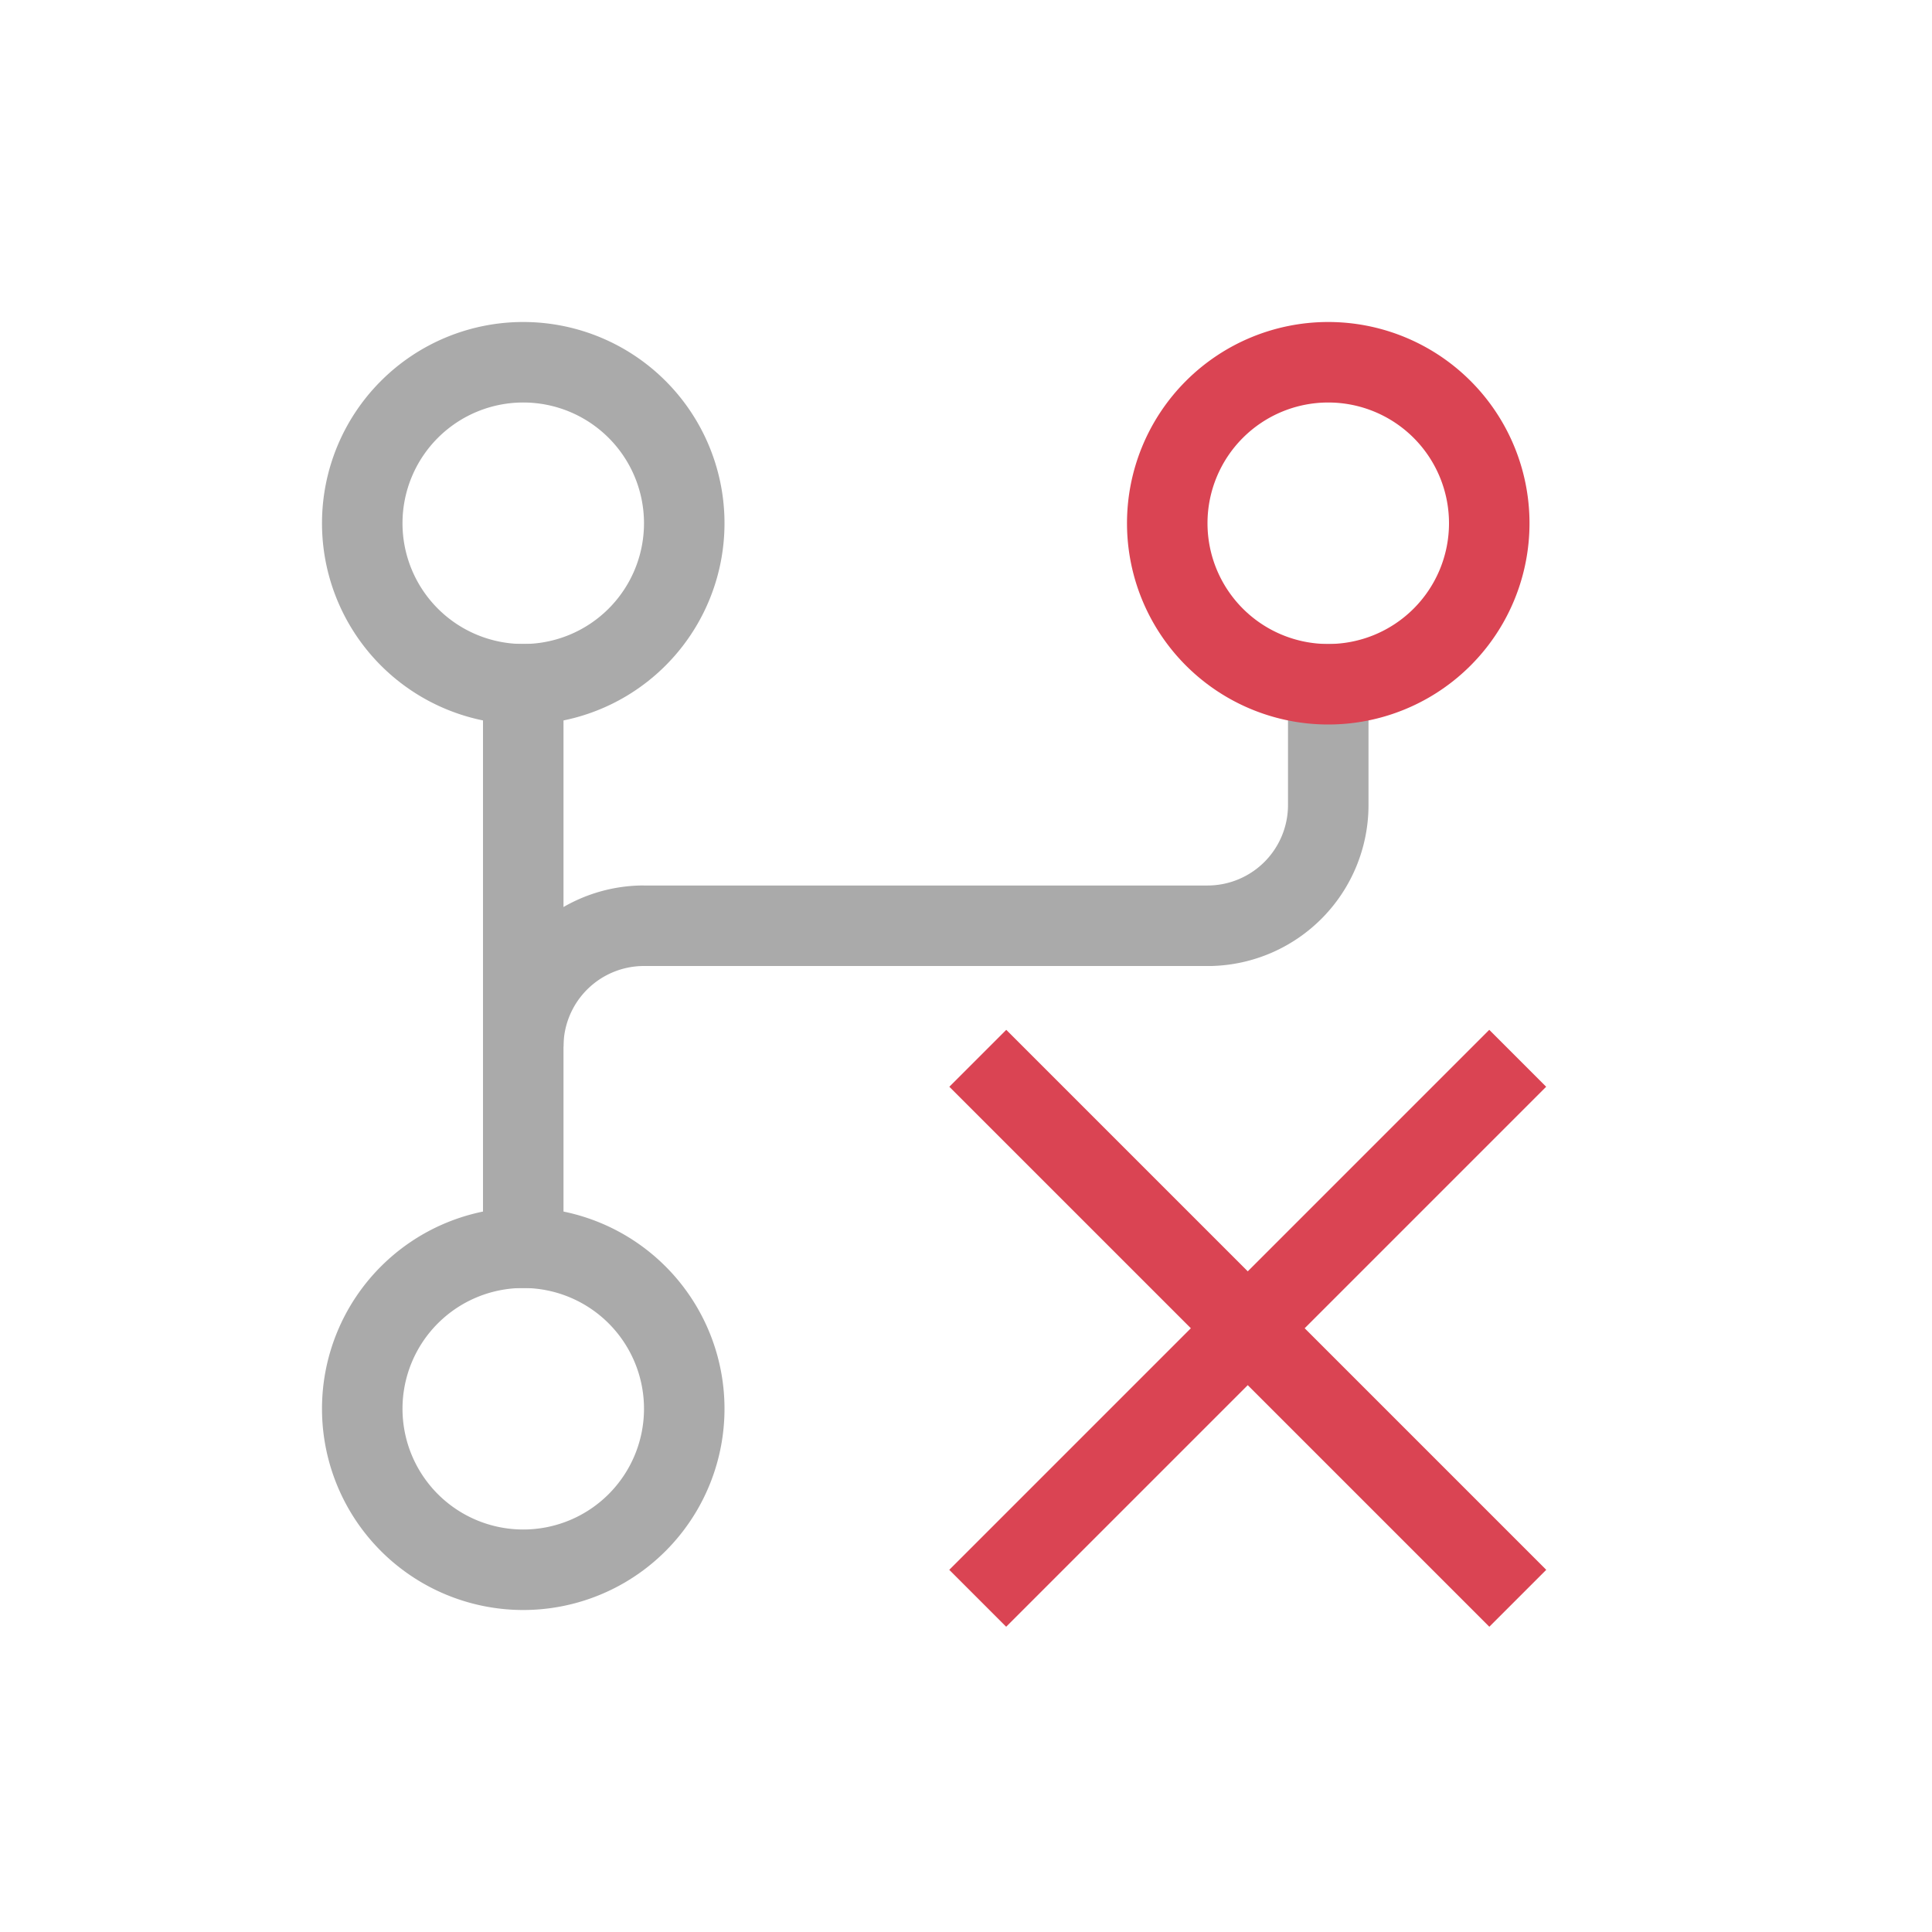 <svg xmlns="http://www.w3.org/2000/svg" id="svg24" version="1.1" viewBox="0 0 24 24" width="24" height="24">
  <style id="current-color-scheme" type="text/css">.ColorScheme-Text {
            color:#aaaaaa;
        }
        .ColorScheme-NegativeText {
            color:#da4453;
        }</style>
  <g transform="translate(1,1)">
    <g stroke-linecap="square">
      <g id="g10" class="ColorScheme-Text" fill="currentColor">
        <path id="path2" d="M 5.5,3 A 2.5,2.5 0 0 0 3,5.5 2.5,2.5 0 0 0 5.5,8 2.5,2.5 0 0 0 8,5.5 2.5,2.5 0 0 0 5.5,3 Z m 0,1 A 1.5,1.5 0 0 1 7,5.5 1.5,1.5 0 0 1 5.5,7 1.5,1.5 0 0 1 4,5.5 1.5,1.5 0 0 1 5.5,4 Z"/>
        <path id="path4" d="m5.5 14a2.5 2.5 0 0 0-2.5 2.5 2.5 2.5 0 0 0 2.5 2.5 2.5 2.5 0 0 0 2.5-2.5 2.5 2.5 0 0 0-2.5-2.5zm0 1a1.5 1.5 0 0 1 1.5 1.5 1.5 1.5 0 0 1-1.5 1.5 1.5 1.5 0 0 1-1.5-1.5 1.5 1.5 0 0 1 1.5-1.5z"/>
        <path id="path6" d="m5 7h1v8h-1z"/>
        <path id="path8" d="m15 7v2a1 1 0 0 1-1 1h-7a2 2 0 0 0-0.049 0 2 2 0 0 0-1.951 2h1a1 1 0 0 1 1-1h7a2 2 0 0 0 0.049 0 2 2 0 0 0 1.951-2v-2z"/>
      </g>
      <path id="path12" class="ColorScheme-NegativeText" d="m15.5 3a2.5 2.5 0 0 0-2.5 2.5 2.5 2.5 0 0 0 2.5 2.5 2.5 2.5 0 0 0 2.5-2.5 2.5 2.5 0 0 0-2.5-2.5zm0 1a1.5 1.5 0 0 1 1.5 1.5 1.5 1.5 0 0 1-1.5 1.5 1.5 1.5 0 0 1-1.5-1.5 1.5 1.5 0 0 1 1.5-1.5z" fill="currentColor"/>
      <g id="g18" shape-rendering="auto">
        <g id="path14">
          <path id="path871" d="m11.5 12.5 6 6" color="#da4453" color-rendering="auto" dominant-baseline="auto" image-rendering="auto" solid-color="#000000" stop-color="#da4453"/>
          <path id="path873" class="ColorScheme-NegativeText" d="m11.5 11.793-0.707 0.707 0.354 0.354 6 6 0.354 0.354 0.707-0.707-0.354-0.354-6-6-0.354-0.354z" color="#da4453" color-rendering="auto" dominant-baseline="auto" fill="currentColor" image-rendering="auto" solid-color="#000000" stop-color="#000000"/>
        </g>
        <g id="path16">
          <path id="path877" d="m17.5 12.5-6 6" color="#da4453" color-rendering="auto" dominant-baseline="auto" image-rendering="auto" solid-color="#000000" stop-color="#da4453"/>
          <path id="path879" class="ColorScheme-NegativeText" d="m17.5 11.793-0.354 0.354-6 6-0.354 0.354 0.707 0.707 0.354-0.354 6-6 0.354-0.354-0.707-0.707z" color="#da4453" color-rendering="auto" dominant-baseline="auto" fill="currentColor" image-rendering="auto" solid-color="#da4453" stop-color="#000000"/>
        </g>
      </g>
    </g>
  </g>
</svg>

